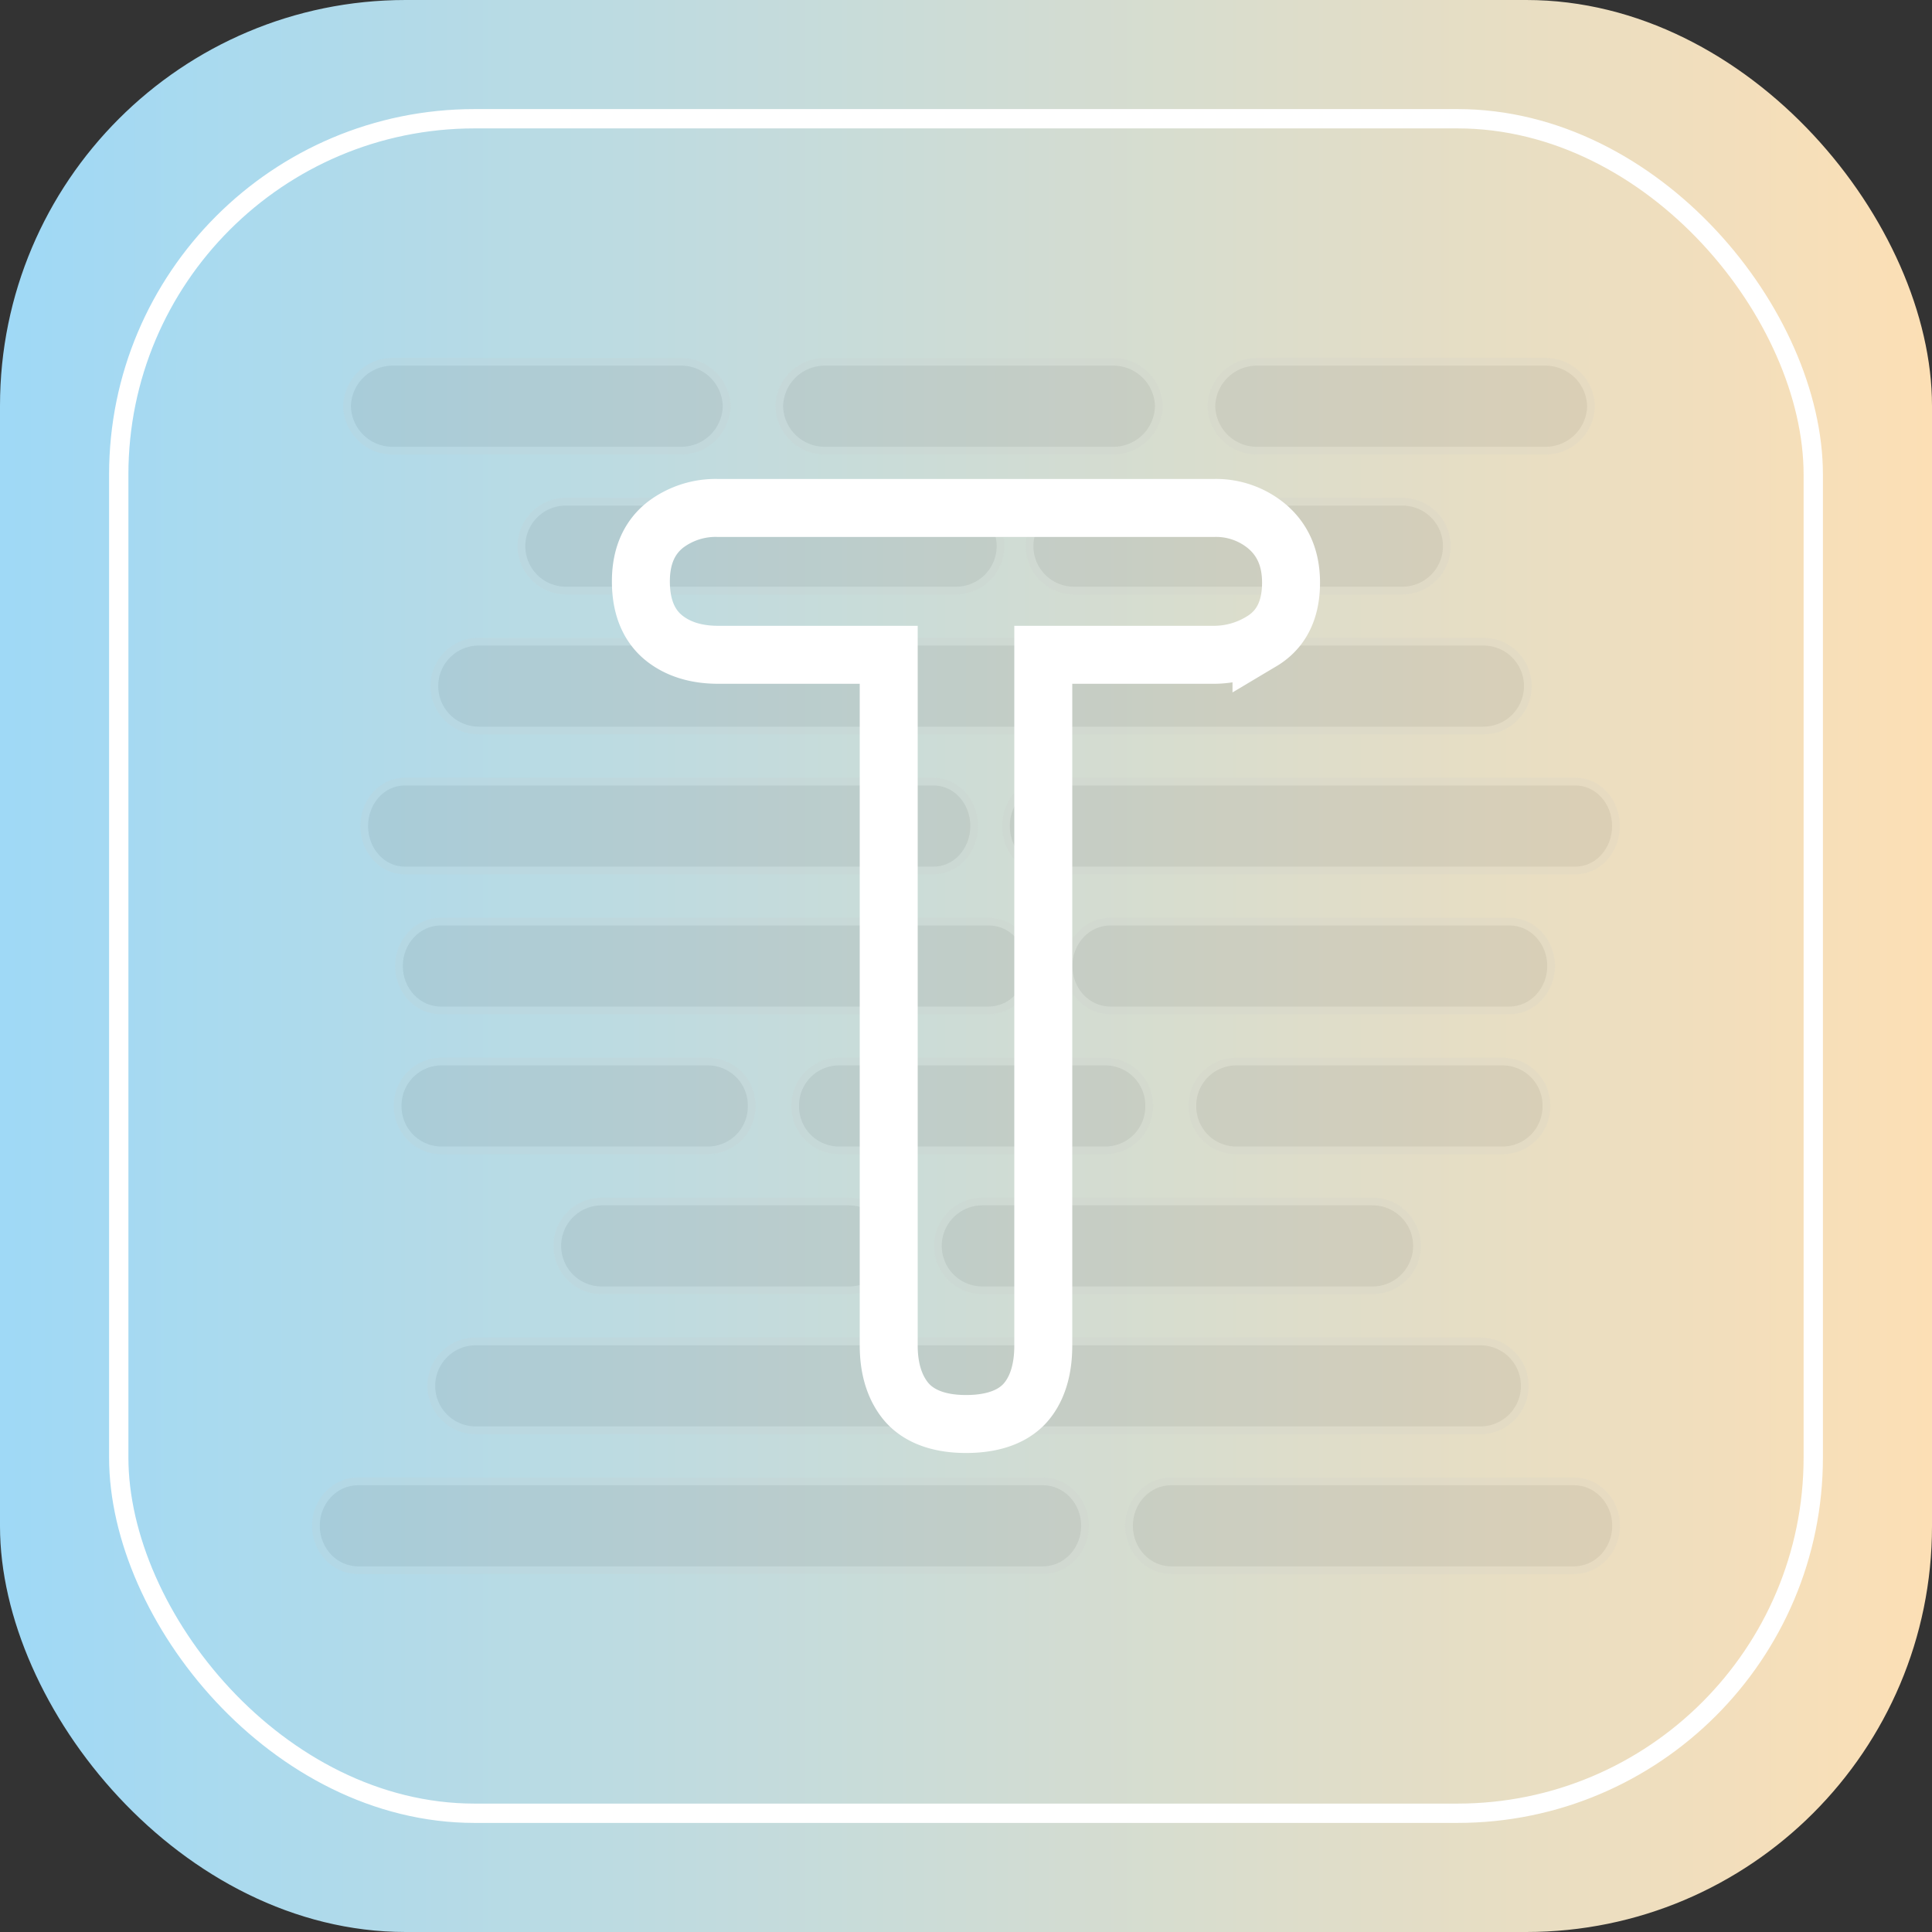 <svg id="图层_1" data-name="图层 1" xmlns="http://www.w3.org/2000/svg" xmlns:xlink="http://www.w3.org/1999/xlink" viewBox="0 0 500 500"><rect x="0" y="0" width="500" height="500" fill="#333333" stroke="none"/><defs><style>.cls-1{fill:url(#未命名的渐变_586);}.cls-2,.cls-5{fill:none;stroke:#fff;}.cls-2{stroke-miterlimit:10;stroke-width:5px;}.cls-3{opacity:0.15;}.cls-4{fill:#7b7a7b;stroke:#cbcccc;stroke-width:2px;fill-rule:evenodd;}.cls-5{stroke-width:15px;}</style><linearGradient id="未命名的渐变_586" y1="250" x2="500" y2="250" gradientUnits="userSpaceOnUse"><stop offset="0" stop-color="#9fd9f6"/><stop offset="1" stop-color="#fcdfb5"/></linearGradient></defs><rect id="矩形" class="cls-1" width="500" height="500" rx="105"/><rect id="矩形-2" data-name="矩形" class="cls-2" x="30.73" y="30.73" width="438.54" height="438.54" rx="92.09"/><g class="cls-3"><path id="矩形-3" data-name="矩形" class="cls-4" d="M101.81,93.63h74.25a11.77,11.77,0,0,1,12,11.5h0a11.77,11.77,0,0,1-12,11.5H101.81a11.78,11.78,0,0,1-12-11.5h0A11.78,11.78,0,0,1,101.81,93.63Z"/><path id="矩形备份-4" class="cls-4" d="M213.66,93.63h74.25a11.77,11.77,0,0,1,12,11.5h0a11.77,11.77,0,0,1-12,11.5H213.66a11.77,11.77,0,0,1-12-11.5h0A11.77,11.77,0,0,1,213.66,93.63Z"/><path id="矩形备份-6" class="cls-4" d="M325.5,93.63h74.25a11.77,11.77,0,0,1,12,11.5h0a11.77,11.77,0,0,1-12,11.5H325.5a11.77,11.77,0,0,1-12-11.5h0A11.77,11.77,0,0,1,325.5,93.63Z"/><path id="矩形-4" data-name="矩形" class="cls-4" d="M114.13,274.72h69.2a11.35,11.35,0,0,1,11.21,11.5h0a11.35,11.35,0,0,1-11.21,11.5h-69.2a11.36,11.36,0,0,1-11.21-11.5h0A11.36,11.36,0,0,1,114.13,274.72Z"/><path id="矩形备份-4-2" data-name="矩形备份-4" class="cls-4" d="M217,274.72h69.2a11.36,11.36,0,0,1,11.21,11.5h0a11.36,11.36,0,0,1-11.21,11.5H217a11.36,11.36,0,0,1-11.21-11.5h0A11.36,11.36,0,0,1,217,274.72Z"/><path id="矩形备份-6-2" data-name="矩形备份-6" class="cls-4" d="M319.79,274.72H389a11.36,11.36,0,0,1,11.21,11.5h0A11.36,11.36,0,0,1,389,297.72h-69.2a11.36,11.36,0,0,1-11.21-11.5h0A11.36,11.36,0,0,1,319.79,274.72Z"/><path id="矩形备份-5" class="cls-4" d="M277.94,129.84h85a11.5,11.5,0,0,1,11.5,11.5h0a11.5,11.5,0,0,1-11.5,11.5h-85a11.5,11.5,0,0,1-11.5-11.5h0A11.5,11.5,0,0,1,277.94,129.84Z"/><path id="矩形备份-2" class="cls-4" d="M146.44,129.84h101a11.5,11.5,0,0,1,11.5,11.5h0a11.5,11.5,0,0,1-11.5,11.5h-101a11.5,11.5,0,0,1-11.5-11.5h0A11.5,11.5,0,0,1,146.44,129.84Z"/><path id="矩形备份-3" class="cls-4" d="M123.91,166.06h260a11.5,11.5,0,0,1,11.5,11.5h0a11.5,11.5,0,0,1-11.5,11.5h-260a11.5,11.5,0,0,1-11.5-11.5h0A11.5,11.5,0,0,1,123.91,166.06Z"/><path id="矩形备份-3-2" data-name="矩形备份-3" class="cls-4" d="M123.12,347.16h260a11.49,11.49,0,0,1,11.5,11.5h0a11.5,11.5,0,0,1-11.5,11.5h-260a11.5,11.5,0,0,1-11.5-11.5h0A11.5,11.5,0,0,1,123.12,347.16Z"/><path id="矩形备份-7" class="cls-4" d="M104.69,202.28h137c5.76,0,10.44,5.15,10.44,11.5h0c0,6.35-4.68,11.5-10.44,11.5h-137c-5.77,0-10.44-5.15-10.44-11.5h0C94.25,207.43,98.92,202.28,104.69,202.28Z"/><path id="矩形备份-8" class="cls-4" d="M270.77,202.28h137c5.77,0,10.44,5.15,10.44,11.5h0c0,6.35-4.67,11.5-10.44,11.5h-137c-5.76,0-10.44-5.15-10.44-11.5h0C260.33,207.43,265,202.28,270.77,202.28Z"/><path id="矩形备份-12" class="cls-4" d="M155.72,310.94h64a11.5,11.5,0,0,1,11.5,11.5h0a11.5,11.5,0,0,1-11.5,11.5h-64a11.5,11.5,0,0,1-11.5-11.5h0A11.5,11.5,0,0,1,155.72,310.94Z"/><path id="矩形备份-16" class="cls-4" d="M254.22,310.94h101a11.5,11.5,0,0,1,11.5,11.5h0a11.5,11.5,0,0,1-11.5,11.5h-101a11.5,11.5,0,0,1-11.5-11.5h0A11.5,11.5,0,0,1,254.22,310.94Z"/><path id="矩形备份-15" class="cls-4" d="M303.08,383.37H407.35c6,0,10.9,5.15,10.9,11.5h0c0,6.35-4.88,11.5-10.9,11.5H303.08c-6,0-10.9-5.15-10.9-11.5h0C292.18,388.52,297.06,383.37,303.08,383.37Z"/><path id="矩形备份-14" class="cls-4" d="M92.65,383.37H269.91c6,0,10.9,5.15,10.9,11.5h0c0,6.35-4.88,11.5-10.9,11.5H92.65c-6,0-10.9-5.15-10.9-11.5h0C81.75,388.52,86.63,383.37,92.65,383.37Z"/><path id="矩形备份-9" class="cls-4" d="M114.05,238.5H255.87c6,0,10.8,5.15,10.8,11.5h0c0,6.35-4.84,11.5-10.8,11.5H114.05c-6,0-10.8-5.15-10.8-11.5h0C103.25,243.65,108.09,238.5,114.05,238.5Z"/><path id="矩形备份-10" class="cls-4" d="M287.33,238.5h103.3c6,0,10.8,5.15,10.8,11.5h0c0,6.35-4.83,11.5-10.8,11.5H287.33c-6,0-10.8-5.15-10.8-11.5h0C276.53,243.65,281.36,238.5,287.33,238.5Z"/></g><g id="T"><path id="路径" class="cls-5" d="M314.14,131.46A20.55,20.55,0,0,1,328,136.32c3.86,3.33,6.12,8,6.12,14.46,0,7.71-3,12.45-7.65,15.22a23.67,23.67,0,0,1-12.35,3.46H270v178.8c0,6.46-1.66,11.1-4.21,14.27-2.71,3.39-7.57,6-15.79,6s-13.17-2.73-15.9-6.31c-2.53-3.31-4.1-7.89-4.1-14h0V169.46H185.86c-5.83,0-10.32-1.53-13.68-4.09-3.73-2.84-6.32-7.51-6.32-14.91,0-7,2.51-11.68,6.44-14.72a21.54,21.54,0,0,1,13.56-4.28H314.14Z"/></g></svg>
